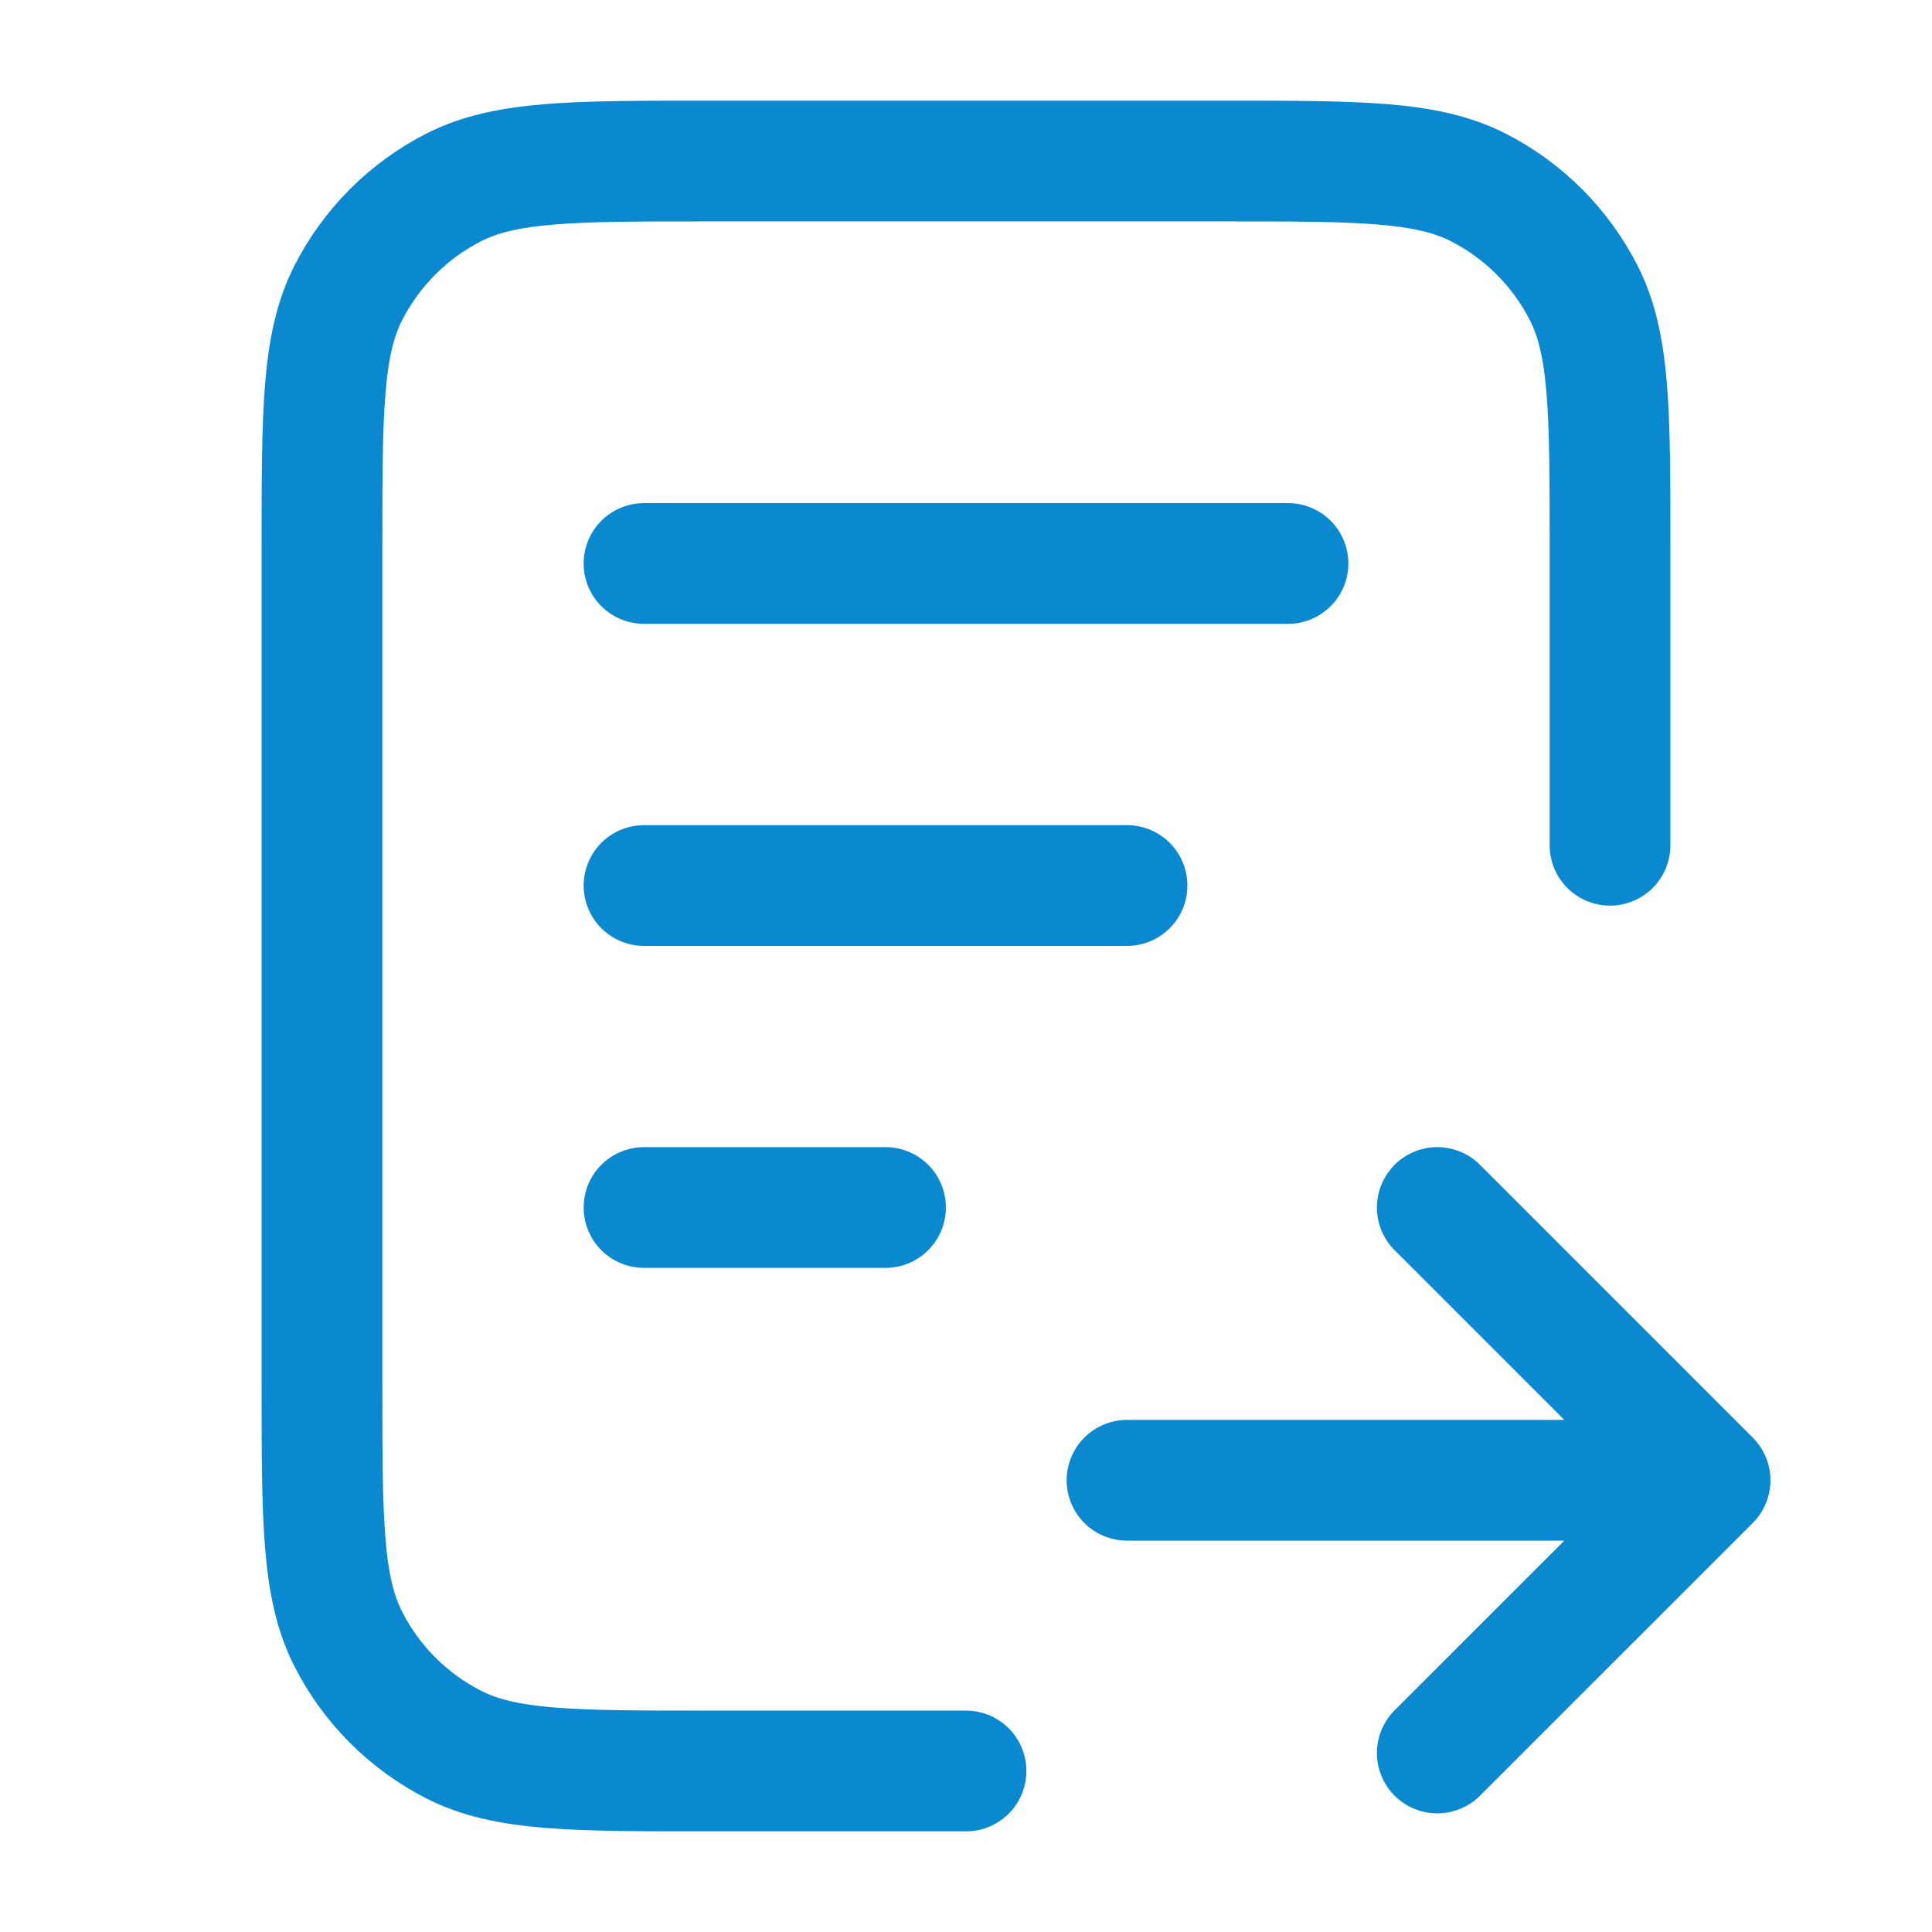 <svg width="32" height="32" viewBox="0 0 32 32" fill="none" xmlns="http://www.w3.org/2000/svg">
<g clip-path="url(#clip0_841_40467)">
<path d="M26.667 14V9.067C26.667 6.826 26.667 5.706 26.231 4.851C25.847 4.098 25.235 3.486 24.483 3.103C23.627 2.667 22.507 2.667 20.267 2.667H11.733C9.493 2.667 8.373 2.667 7.517 3.103C6.765 3.486 6.153 4.098 5.769 4.851C5.333 5.706 5.333 6.826 5.333 9.067V22.933C5.333 25.174 5.333 26.294 5.769 27.149C6.153 27.902 6.765 28.514 7.517 28.897C8.373 29.333 9.493 29.333 11.733 29.333H16M18.667 14.667H10.667M14.667 20H10.667M21.333 9.333H10.667" stroke="#0B89D0" stroke-width="2" stroke-linecap="round" stroke-linejoin="round"/>
<path d="M18.667 24.518L26.667 24.518" stroke="#0B89D0" stroke-width="2" stroke-linecap="round" stroke-linejoin="round"/>
<path d="M23.806 20L28.324 24.518L23.806 29.035" stroke="#0B89D0" stroke-width="2" stroke-linecap="round" stroke-linejoin="round"/>
</g>
</svg>
